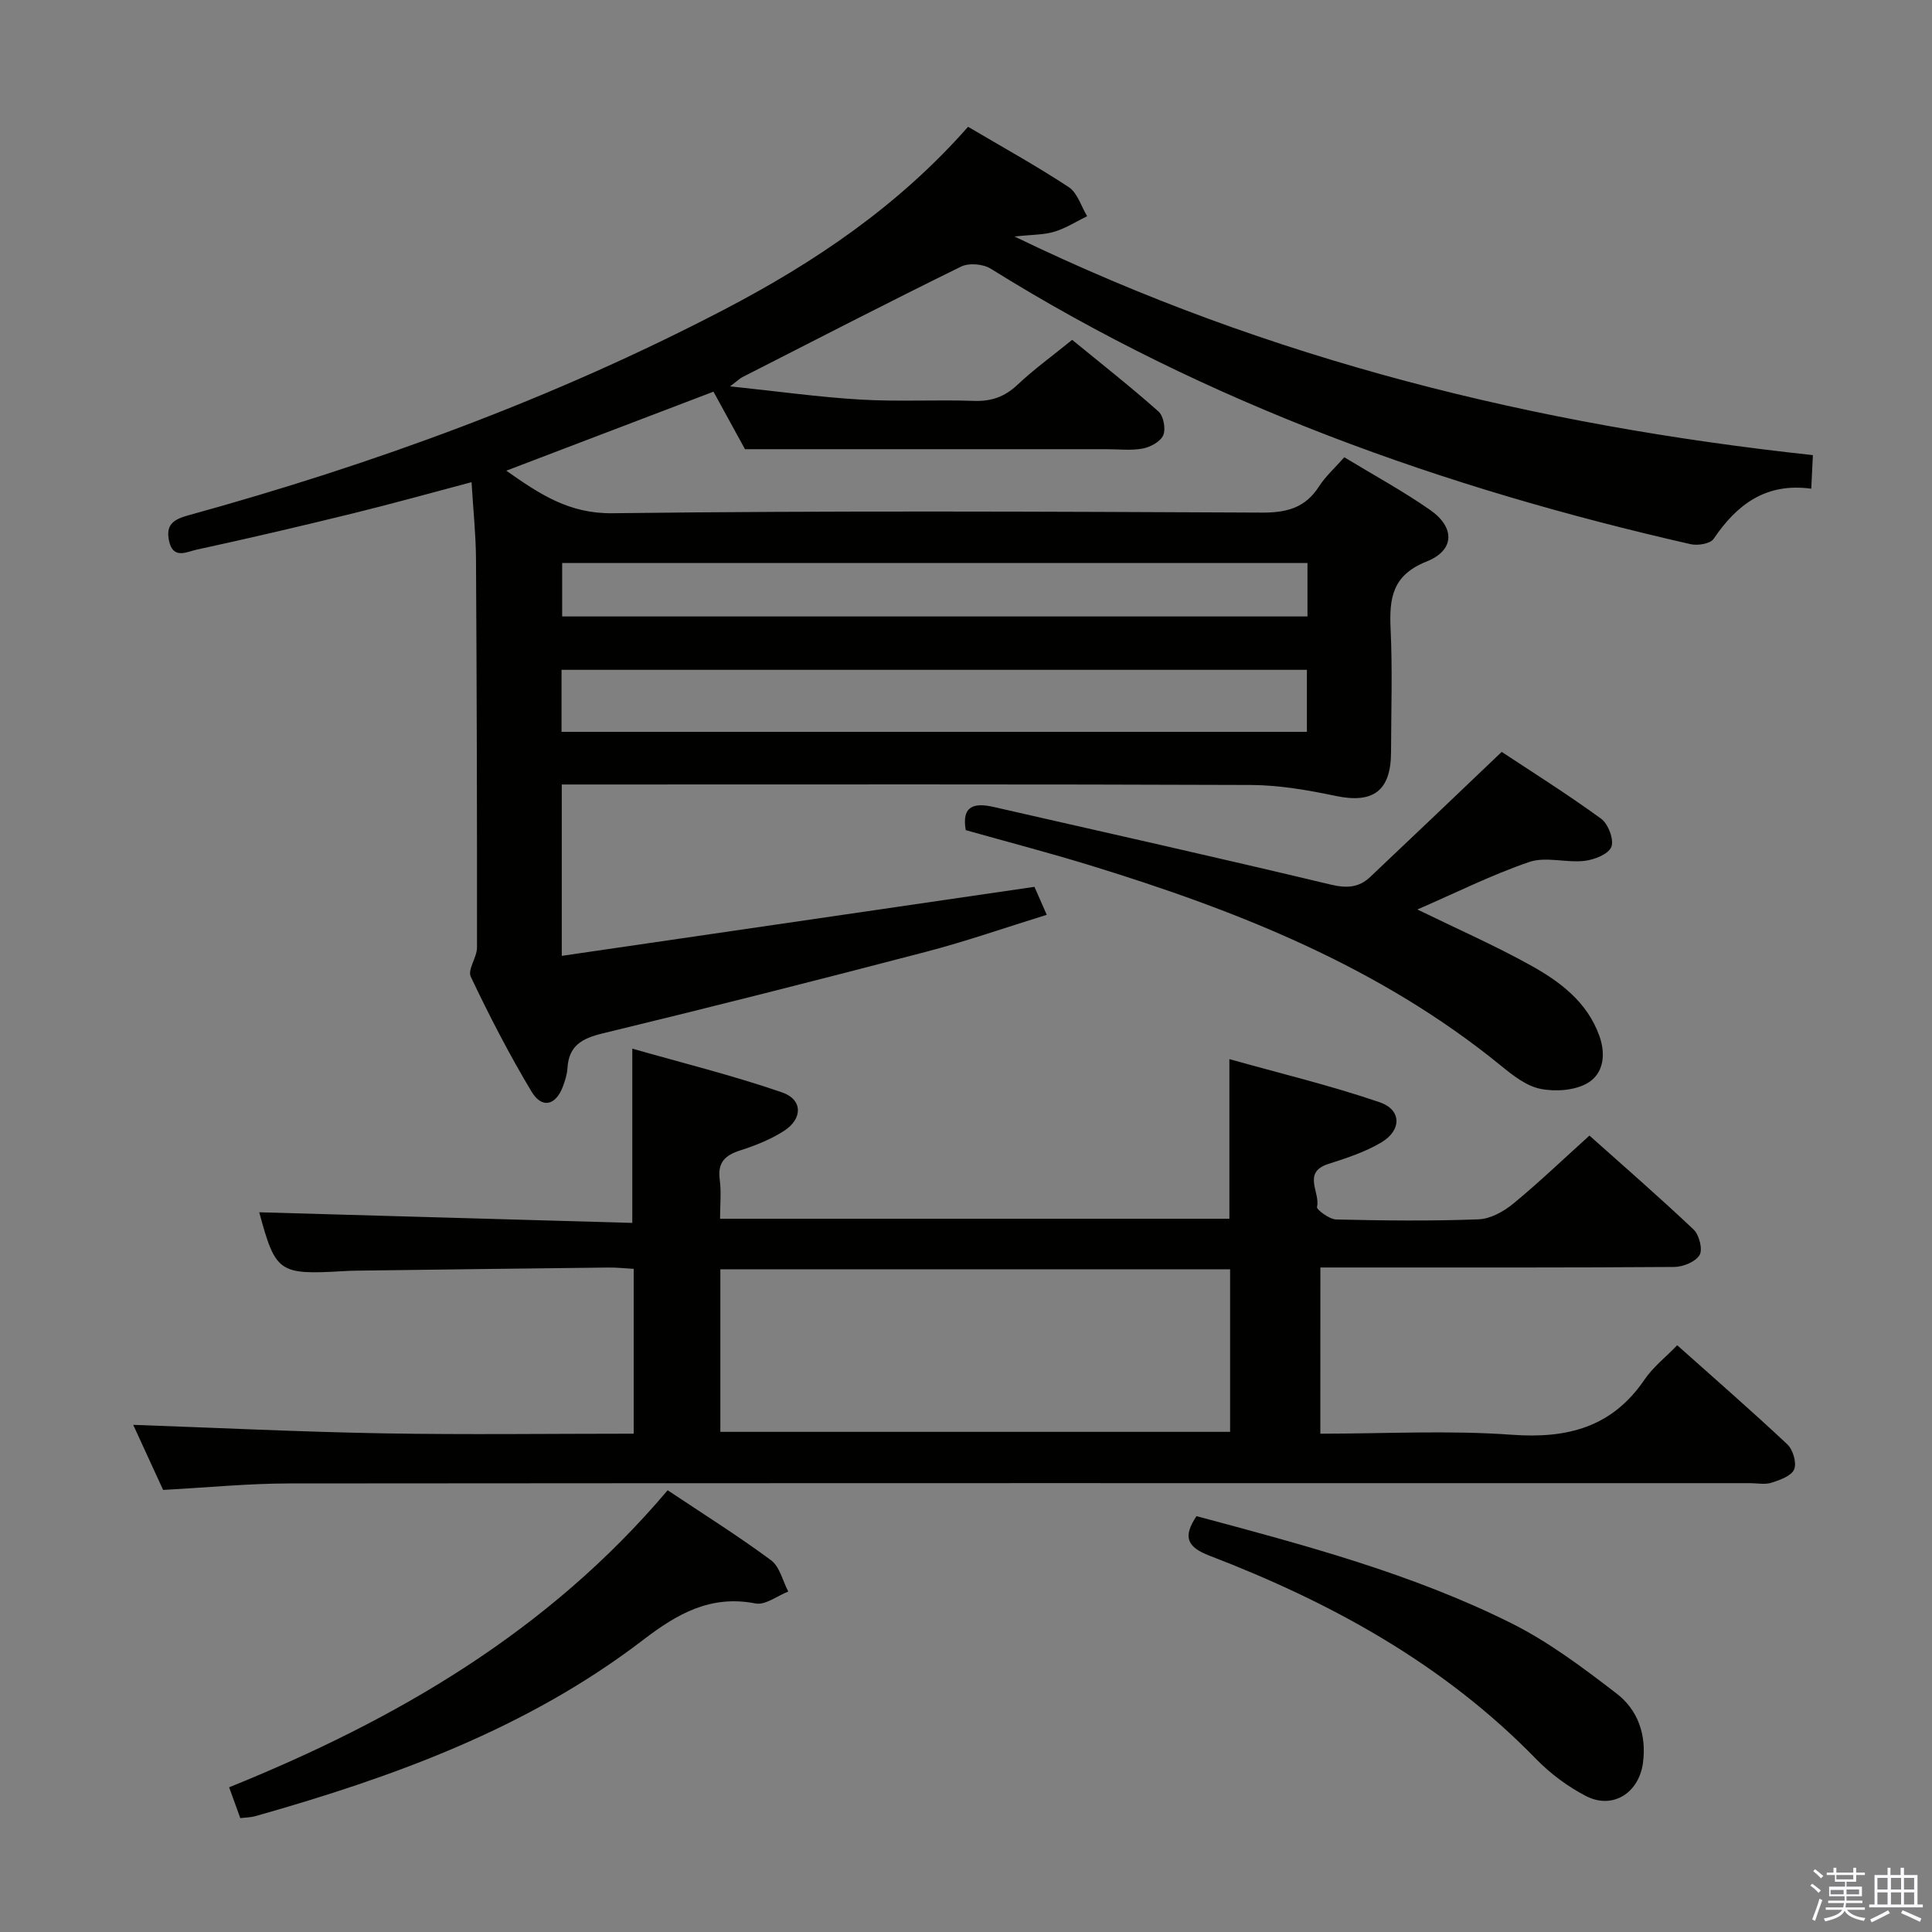 <svg enable-background="new 0 0 400 400" viewBox="0 0 400 400" xmlns="http://www.w3.org/2000/svg"><rect x="0" y="0" width="400" height="400" fill="#808080" stroke="none"/><path d="m374.8 390.4.4-.4c.7.5 1.3 1 1.8 1.4l-.5.5c-.5-.6-1.1-1.1-1.7-1.5zm1 7.3-.6-.3c.5-1.4 1.1-2.8 1.5-4.3.2.1.4.2.6.3-.5 1.3-1 2.8-1.5 4.3zm-.4-10.3.4-.4c.4.3 1 .8 1.7 1.4l-.5.5c-.4-.5-1-1-1.6-1.5zm2.5.3h1.7v-1h.6v1h3.5v-1h.6v1h1.8v.5h-1.8v1.4h-2v1h3.2v2h-3.2v.9h3.3v.5h-3.4c0 .3-.1.6-.1.9h4v.5h-3.7c.7.9 1.9 1.5 3.8 1.7-.1.2-.2.4-.3.6-2.1-.4-3.5-1.1-4-2.1-.4 1-1.8 1.7-4 2.2-.1-.2-.2-.4-.3-.6 2.1-.4 3.4-1 3.8-1.8h-3.4v-.5h3.6c.1-.3.1-.6.2-.9h-3.3v-.5h3.4c0-.3 0-.6 0-.9h-3.2v-2h3.3v-1h-2.1v-1.4h-1.7v-.5zm1.1 3.5v1h2.7c0-.3 0-.4 0-.4 0-.2 0-.2 0-.2 0-.1 0-.2 0-.3h-2.7zm1.2-3v.9h3.5v-.9zm4.7 3h-2.6v.6.4h2.6z" fill="#fbfafc"/><path d="m393.6 386.7h.6v1.5h2.8v6.1h1.1v.6h-11.1v-.6h1.1v-6.1h2.7v-1.5h.6v1.5h2.1v-1.5zm-2.7 8.8.4.6c-1.2.6-2.5 1.3-3.8 1.9-.1-.2-.2-.4-.3-.6 1.2-.6 2.5-1.2 3.7-1.9zm-2.2-6.7v2.4h2.1v-2.4zm0 3v2.5h2.1v-2.5zm2.8-3v2.4h2.1v-2.4zm0 3v2.5h2.1v-2.5zm6 6.1c-1.4-.7-2.7-1.3-3.9-1.8l.3-.6c1.5.6 2.7 1.2 3.9 1.7zm-1.2-9.1h-2.1v2.4h2.1zm-2.1 3v2.5h2.1v-2.5z" fill="#fbfafc"/><g fill="#010100"><path d="m97.63 99.83c-8.29 2.19-16.39 4.46-24.56 6.46-10.78 2.65-21.6 5.18-32.45 7.53-1.87.41-4.78 2.06-5.61-1.79-.72-3.34.79-4.46 3.96-5.33 38.36-10.58 75.6-24.17 110.95-42.6 18.7-9.75 36.05-21.43 50.51-37.85 7 4.14 14.09 8.05 20.84 12.49 1.81 1.19 2.57 3.97 3.81 6.02-2.25 1.1-4.4 2.49-6.77 3.21-2.16.66-4.55.59-8.26 1 53.06 25.68 107.99 39.06 165.29 45.26-.11 2.34-.21 4.4-.34 6.95-9.42-1.29-15.41 3.29-20.22 10.39-.68 1.01-3.27 1.43-4.74 1.1-51.2-11.65-100.11-29.11-144.92-57.04-1.57-.98-4.51-1.24-6.13-.44-15.2 7.46-30.25 15.23-45.34 22.92-.41.21-.75.56-2.49 1.88 9.86 1.03 18.42 2.24 27.02 2.74 7.81.46 15.67 0 23.49.27 3.59.12 6.33-.84 8.96-3.31 3.38-3.19 7.17-5.93 11.35-9.33 5.98 4.9 12.08 9.69 17.88 14.84 1.04.93 1.53 3.59.98 4.9-.56 1.32-2.64 2.46-4.23 2.76-2.41.46-4.98.14-7.48.14-14 0-28 0-42 0-10.62 0-21.24 0-32.89 0-1.57-2.88-3.95-7.22-6.52-11.91-14.26 5.44-28.29 10.79-42.9 16.36 7.03 4.94 13.04 8.92 21.98 8.81 44.83-.55 89.66-.34 134.5-.13 5.14.02 8.95-1 11.78-5.41 1.33-2.07 3.23-3.77 5.24-6.05 6.02 3.66 12.13 6.97 17.8 10.93 5.15 3.6 5.08 8.33-.75 10.65-7.12 2.83-7.76 7.59-7.46 13.98.4 8.48.11 17 .09 25.5-.02 8.01-3.7 10.68-11.39 9.07-5.78-1.21-11.72-2.25-17.59-2.28-45.5-.18-91-.1-136.5-.1-1.97 0-3.95 0-6.21 0v35.48c32.57-4.75 64.85-9.47 97.86-14.29.51 1.15 1.34 3.04 2.55 5.79-8.6 2.66-16.67 5.48-24.92 7.64-22.33 5.84-44.7 11.51-67.13 16.94-4.23 1.03-6.9 2.55-7.18 7.14-.08 1.3-.49 2.63-.96 3.86-1.49 3.92-4.33 4.61-6.49 1.01-4.6-7.68-8.73-15.67-12.57-23.77-.7-1.47 1.29-4.01 1.29-6.06.02-26.83-.05-53.66-.21-80.49-.04-5.14-.59-10.27-.92-15.84zm18.63 51.69h154.32c0-4.5 0-8.58 0-12.84-51.59 0-102.82 0-154.32 0zm154.44-34.95c-51.76 0-103.1 0-154.31 0v11.06h154.31c0-3.74 0-7.19 0-11.06z"/><path d="m273.36 296.83c13.4 0 26.58-.73 39.64.22 11.52.84 20.76-1.54 27.49-11.43 1.74-2.56 4.3-4.56 6.76-7.1 7.8 6.96 15.43 13.6 22.8 20.52 1.17 1.1 1.97 3.84 1.41 5.18-.57 1.36-2.95 2.2-4.69 2.76-1.36.44-2.97.09-4.47.09-100.82 0-201.64-.03-302.46.06-8.44.01-16.89.85-26.07 1.34-1.93-4.21-4.12-8.97-6.19-13.47 17.42.61 34.58 1.46 51.76 1.76 17.15.3 34.3.07 51.86.07 0-11.39 0-22.46 0-34.13-1.71-.09-3.47-.29-5.22-.27-17.48.19-34.95.42-52.43.65-.83.01-1.67.05-2.5.1-13.34.77-13.99.29-17.38-12.19 25.58.73 51.43 1.46 77.24 2.2 0-12.44 0-23.64 0-36.08 10.28 2.94 20.8 5.54 31.01 9.06 4.32 1.49 4.29 5.48.37 7.99-2.75 1.76-5.91 3.02-9.04 4.02-3.15 1.01-4.71 2.5-4.24 6.03.35 2.57.07 5.23.07 8.12h105.45c0-10.69 0-21.23 0-33.05 10.42 2.93 20.93 5.45 31.12 8.93 4.56 1.56 4.58 5.79.35 8.31-3.36 2-7.23 3.26-11 4.47-5.47 1.76-1.59 5.95-2.33 8.89-.14.54 2.55 2.56 3.96 2.6 9.83.23 19.67.34 29.49-.03 2.46-.09 5.21-1.62 7.2-3.26 5.26-4.32 10.18-9.05 15.76-14.08 6.58 5.88 14.22 12.51 21.56 19.45 1.16 1.1 1.93 4.12 1.24 5.28-.84 1.4-3.41 2.46-5.24 2.47-22.33.16-44.66.11-66.99.11-1.98 0-3.95 0-6.28 0-.01 11.47-.01 22.55-.01 34.41zm-124.22-.38h105.54c0-11.44 0-22.51 0-33.66-35.35 0-70.37 0-105.54 0z"/><path d="m293.45 188.3c8.26 4.03 16.02 7.44 23.41 11.54 6.11 3.39 11.75 7.57 14.28 14.66 1.39 3.89.82 7.85-2.49 9.76-2.64 1.53-6.63 1.79-9.73 1.17-2.9-.58-5.67-2.76-8.09-4.73-25.11-20.5-54.53-32.13-85.04-41.51-8.55-2.63-17.22-4.89-25.84-7.32-.92-5.19 1.95-5.67 5.76-4.8 23.27 5.3 46.57 10.52 69.78 16.07 3.33.8 5.86.64 8.2-1.58 8.91-8.41 17.76-16.87 27.22-25.89 6.08 4.02 13.51 8.69 20.59 13.84 1.47 1.07 2.71 4.37 2.11 5.84-.62 1.52-3.56 2.66-5.6 2.89-3.77.42-7.97-.94-11.39.22-7.83 2.68-15.28 6.42-23.17 9.84z"/><path d="m138.23 308.54c7.43 4.96 14.61 9.46 21.4 14.49 1.8 1.33 2.42 4.28 3.57 6.48-2.27.89-4.75 2.86-6.76 2.47-9.35-1.82-16.2 2.12-23.33 7.58-23.89 18.29-51.66 28.37-80.26 36.46-.93.26-1.93.26-3.1.4-.73-2.01-1.39-3.85-2.31-6.38 34.51-13.94 66.05-32.22 90.79-61.5z"/><path d="m247.72 313.9c22.4 6 44.58 11.89 65.16 22.16 7.78 3.88 14.9 9.25 21.83 14.58 4.37 3.36 6.2 8.48 5.46 14.26-.8 6.28-6.25 9.82-11.81 6.95-3.77-1.95-7.37-4.63-10.34-7.68-19.08-19.61-42.38-32.4-67.58-42.07-4.7-1.81-5.59-3.9-2.72-8.2z"/></g></svg>